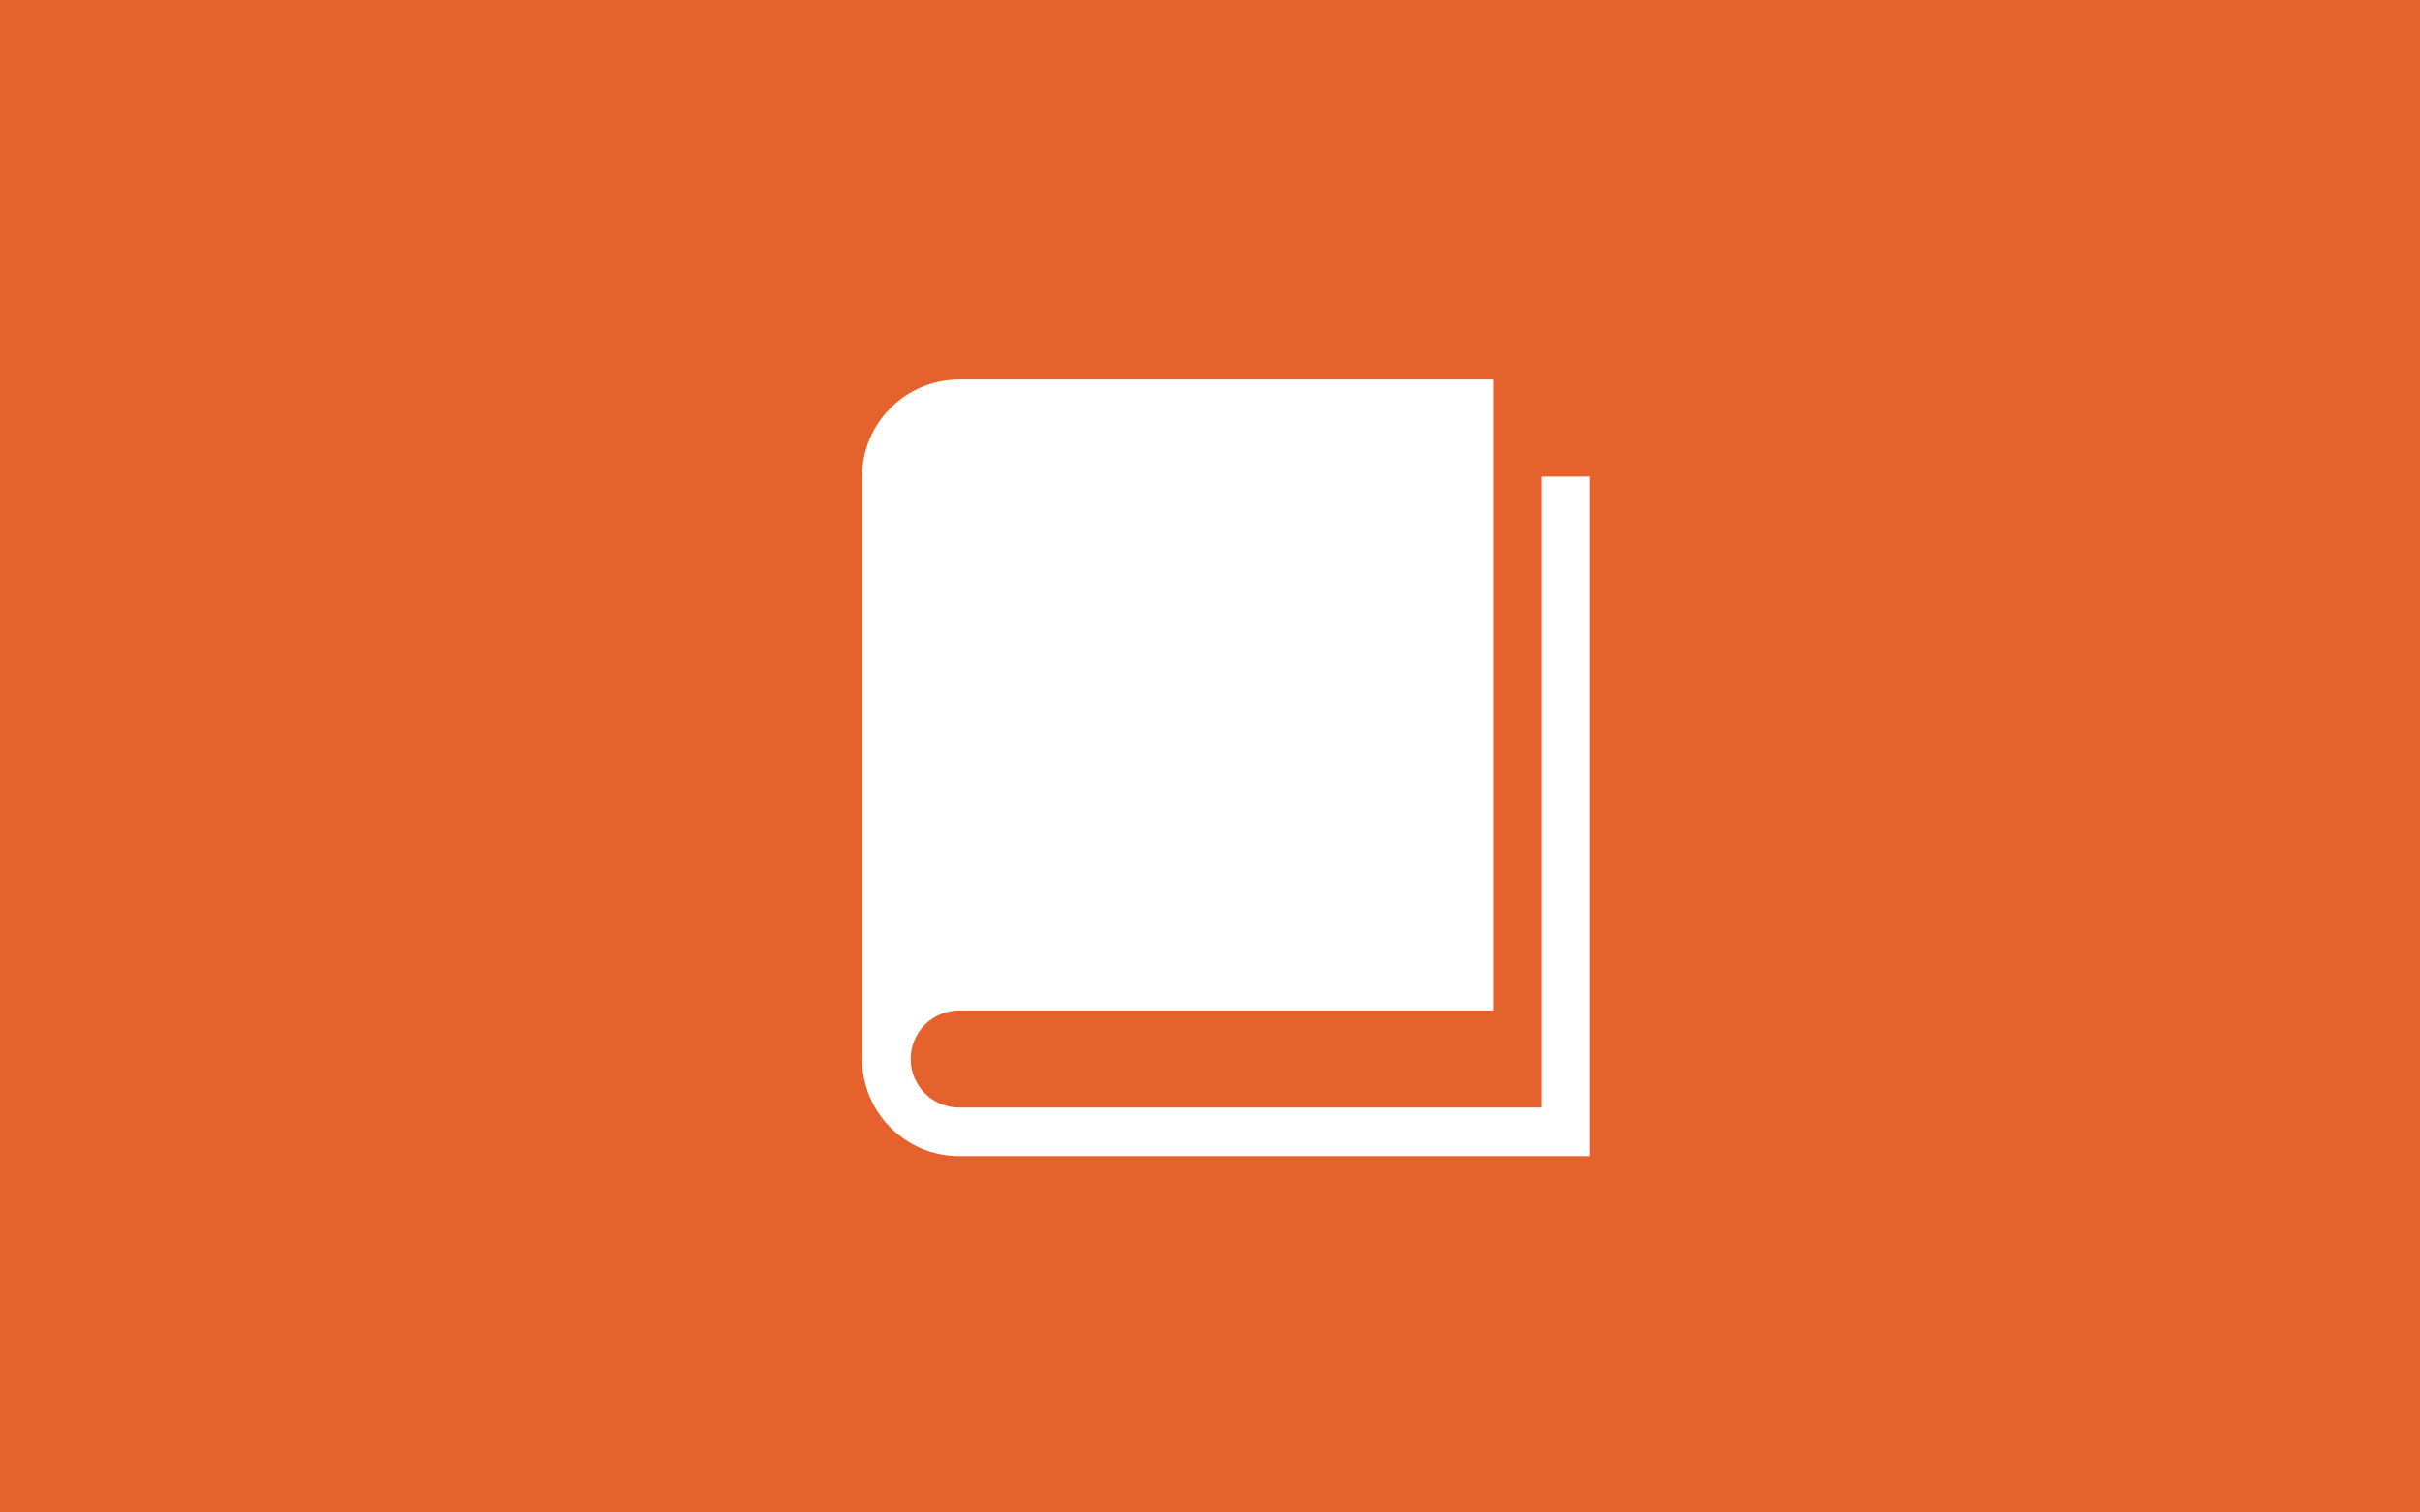<?xml version="1.0" encoding="utf-8"?>
<!-- Generator: Adobe Illustrator 16.0.0, SVG Export Plug-In . SVG Version: 6.00 Build 0)  -->
<!DOCTYPE svg PUBLIC "-//W3C//DTD SVG 1.1//EN" "http://www.w3.org/Graphics/SVG/1.1/DTD/svg11.dtd">
<svg version="1.1" xmlns="http://www.w3.org/2000/svg" xmlns:xlink="http://www.w3.org/1999/xlink" x="0px" y="0px" width="400px"
	 height="250px" viewBox="0 0 400 250" enable-background="new 0 0 400 250" xml:space="preserve">
<g id="afbeelding">
</g>
<g id="iconen">
	<rect fill="#E5622C" width="400" height="250"/>
	<g>
		<path fill="#FFFFFF" d="M254.81,78.784V183.07h-96.264c-4.43,0-8.022-3.588-8.022-8.022c0-4.434,3.592-8.021,8.022-8.021h88.242
			V62.74h-88.242c-8.86,0-16.044,7.183-16.044,16.044v96.264c0,8.861,7.184,16.044,16.044,16.044h104.286V78.784H254.81z"/>
	</g>
</g>
</svg>
